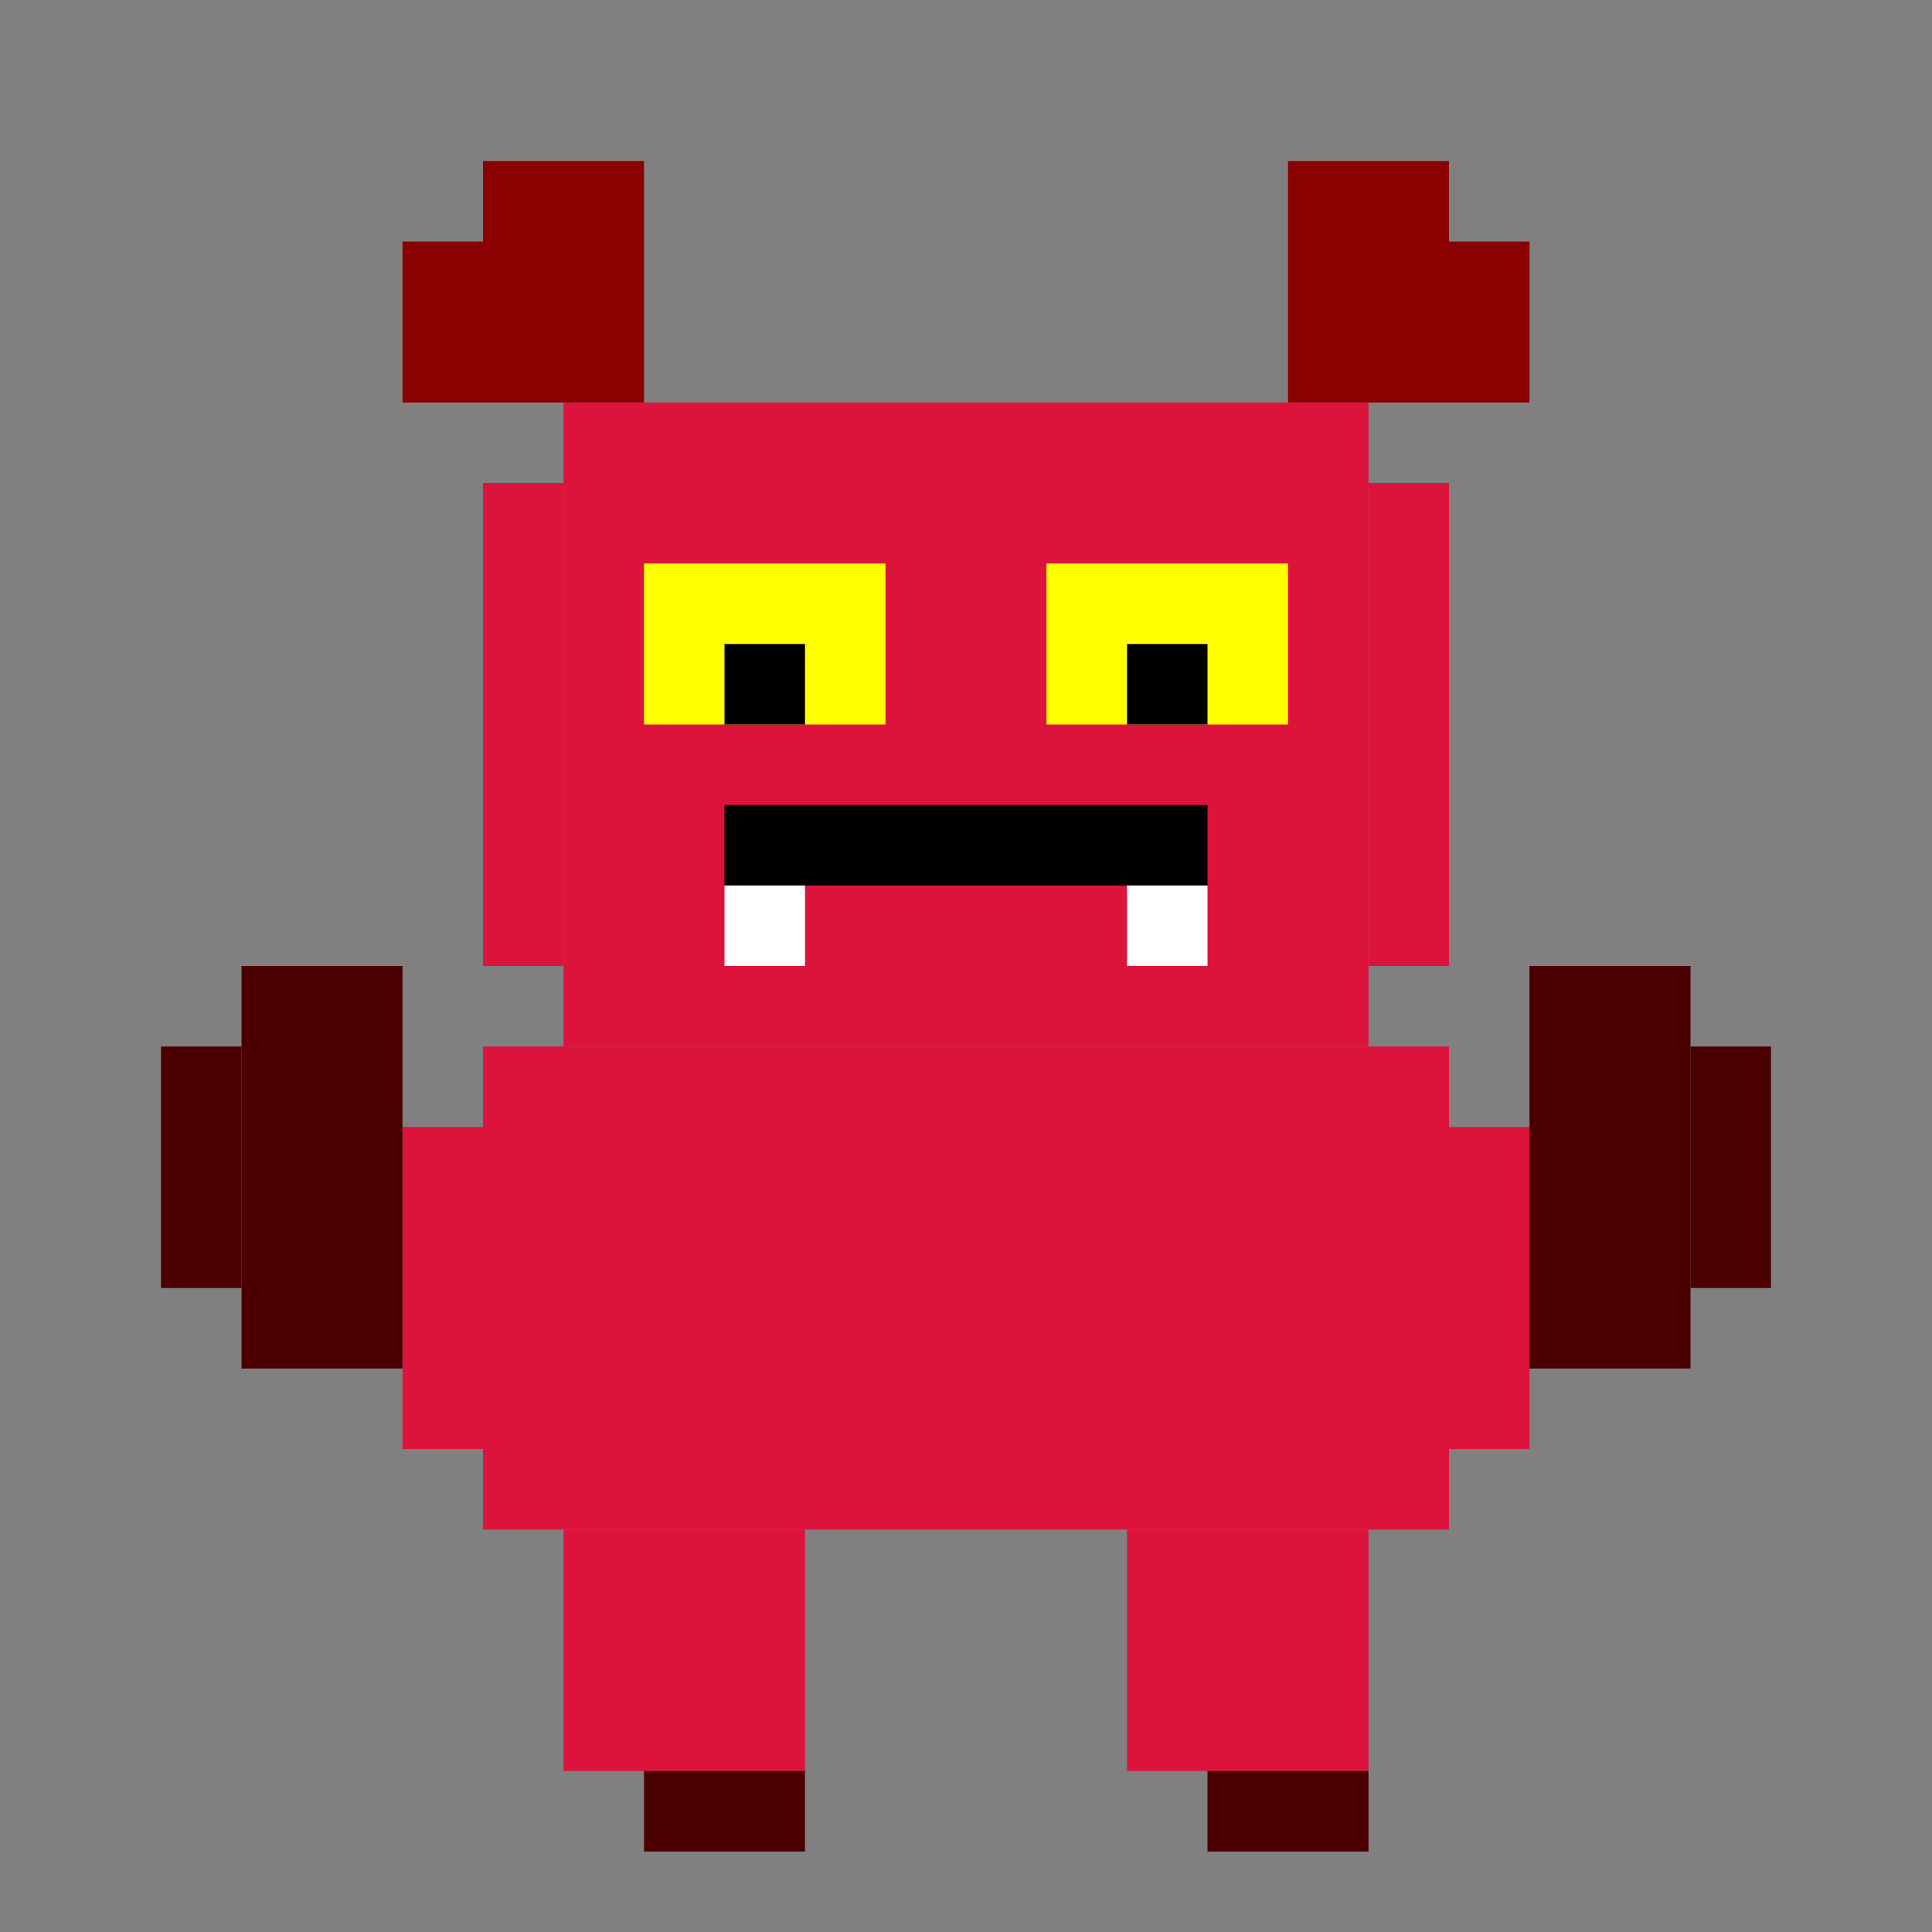 <svg viewBox="0 0 24 24" xmlns="http://www.w3.org/2000/svg">
  <rect x="0" y="0" width="24" height="24" fill="#808080" stroke="none"/>
  <!-- Demon Monster -->
  <!-- Horns -->
  <rect x="6" y="2" width="2" height="3" fill="#8B0000"/>
  <rect x="16" y="2" width="2" height="3" fill="#8B0000"/>
  <rect x="5" y="3" width="1" height="2" fill="#8B0000"/>
  <rect x="18" y="3" width="1" height="2" fill="#8B0000"/>
  
  <!-- Head -->
  <rect x="7" y="5" width="10" height="8" fill="#DC143C"/>
  <rect x="6" y="6" width="1" height="6" fill="#DC143C"/>
  <rect x="17" y="6" width="1" height="6" fill="#DC143C"/>
  
  <!-- Eyes -->
  <rect x="8" y="7" width="3" height="2" fill="#FFFF00"/>
  <rect x="13" y="7" width="3" height="2" fill="#FFFF00"/>
  <rect x="9" y="8" width="1" height="1" fill="#000000"/>
  <rect x="14" y="8" width="1" height="1" fill="#000000"/>
  
  <!-- Mouth with fangs -->
  <rect x="9" y="10" width="6" height="1" fill="#000000"/>
  <rect x="9" y="11" width="1" height="1" fill="#FFFFFF"/>
  <rect x="14" y="11" width="1" height="1" fill="#FFFFFF"/>
  
  <!-- Body -->
  <rect x="6" y="13" width="12" height="6" fill="#DC143C"/>
  <rect x="5" y="14" width="1" height="4" fill="#DC143C"/>
  <rect x="18" y="14" width="1" height="4" fill="#DC143C"/>
  
  <!-- Wings -->
  <rect x="3" y="12" width="2" height="5" fill="#4B0000"/>
  <rect x="19" y="12" width="2" height="5" fill="#4B0000"/>
  <rect x="2" y="13" width="1" height="3" fill="#4B0000"/>
  <rect x="21" y="13" width="1" height="3" fill="#4B0000"/>
  
  <!-- Legs -->
  <rect x="7" y="19" width="3" height="3" fill="#DC143C"/>
  <rect x="14" y="19" width="3" height="3" fill="#DC143C"/>
  <rect x="8" y="22" width="2" height="1" fill="#4B0000"/>
  <rect x="15" y="22" width="2" height="1" fill="#4B0000"/>
</svg>